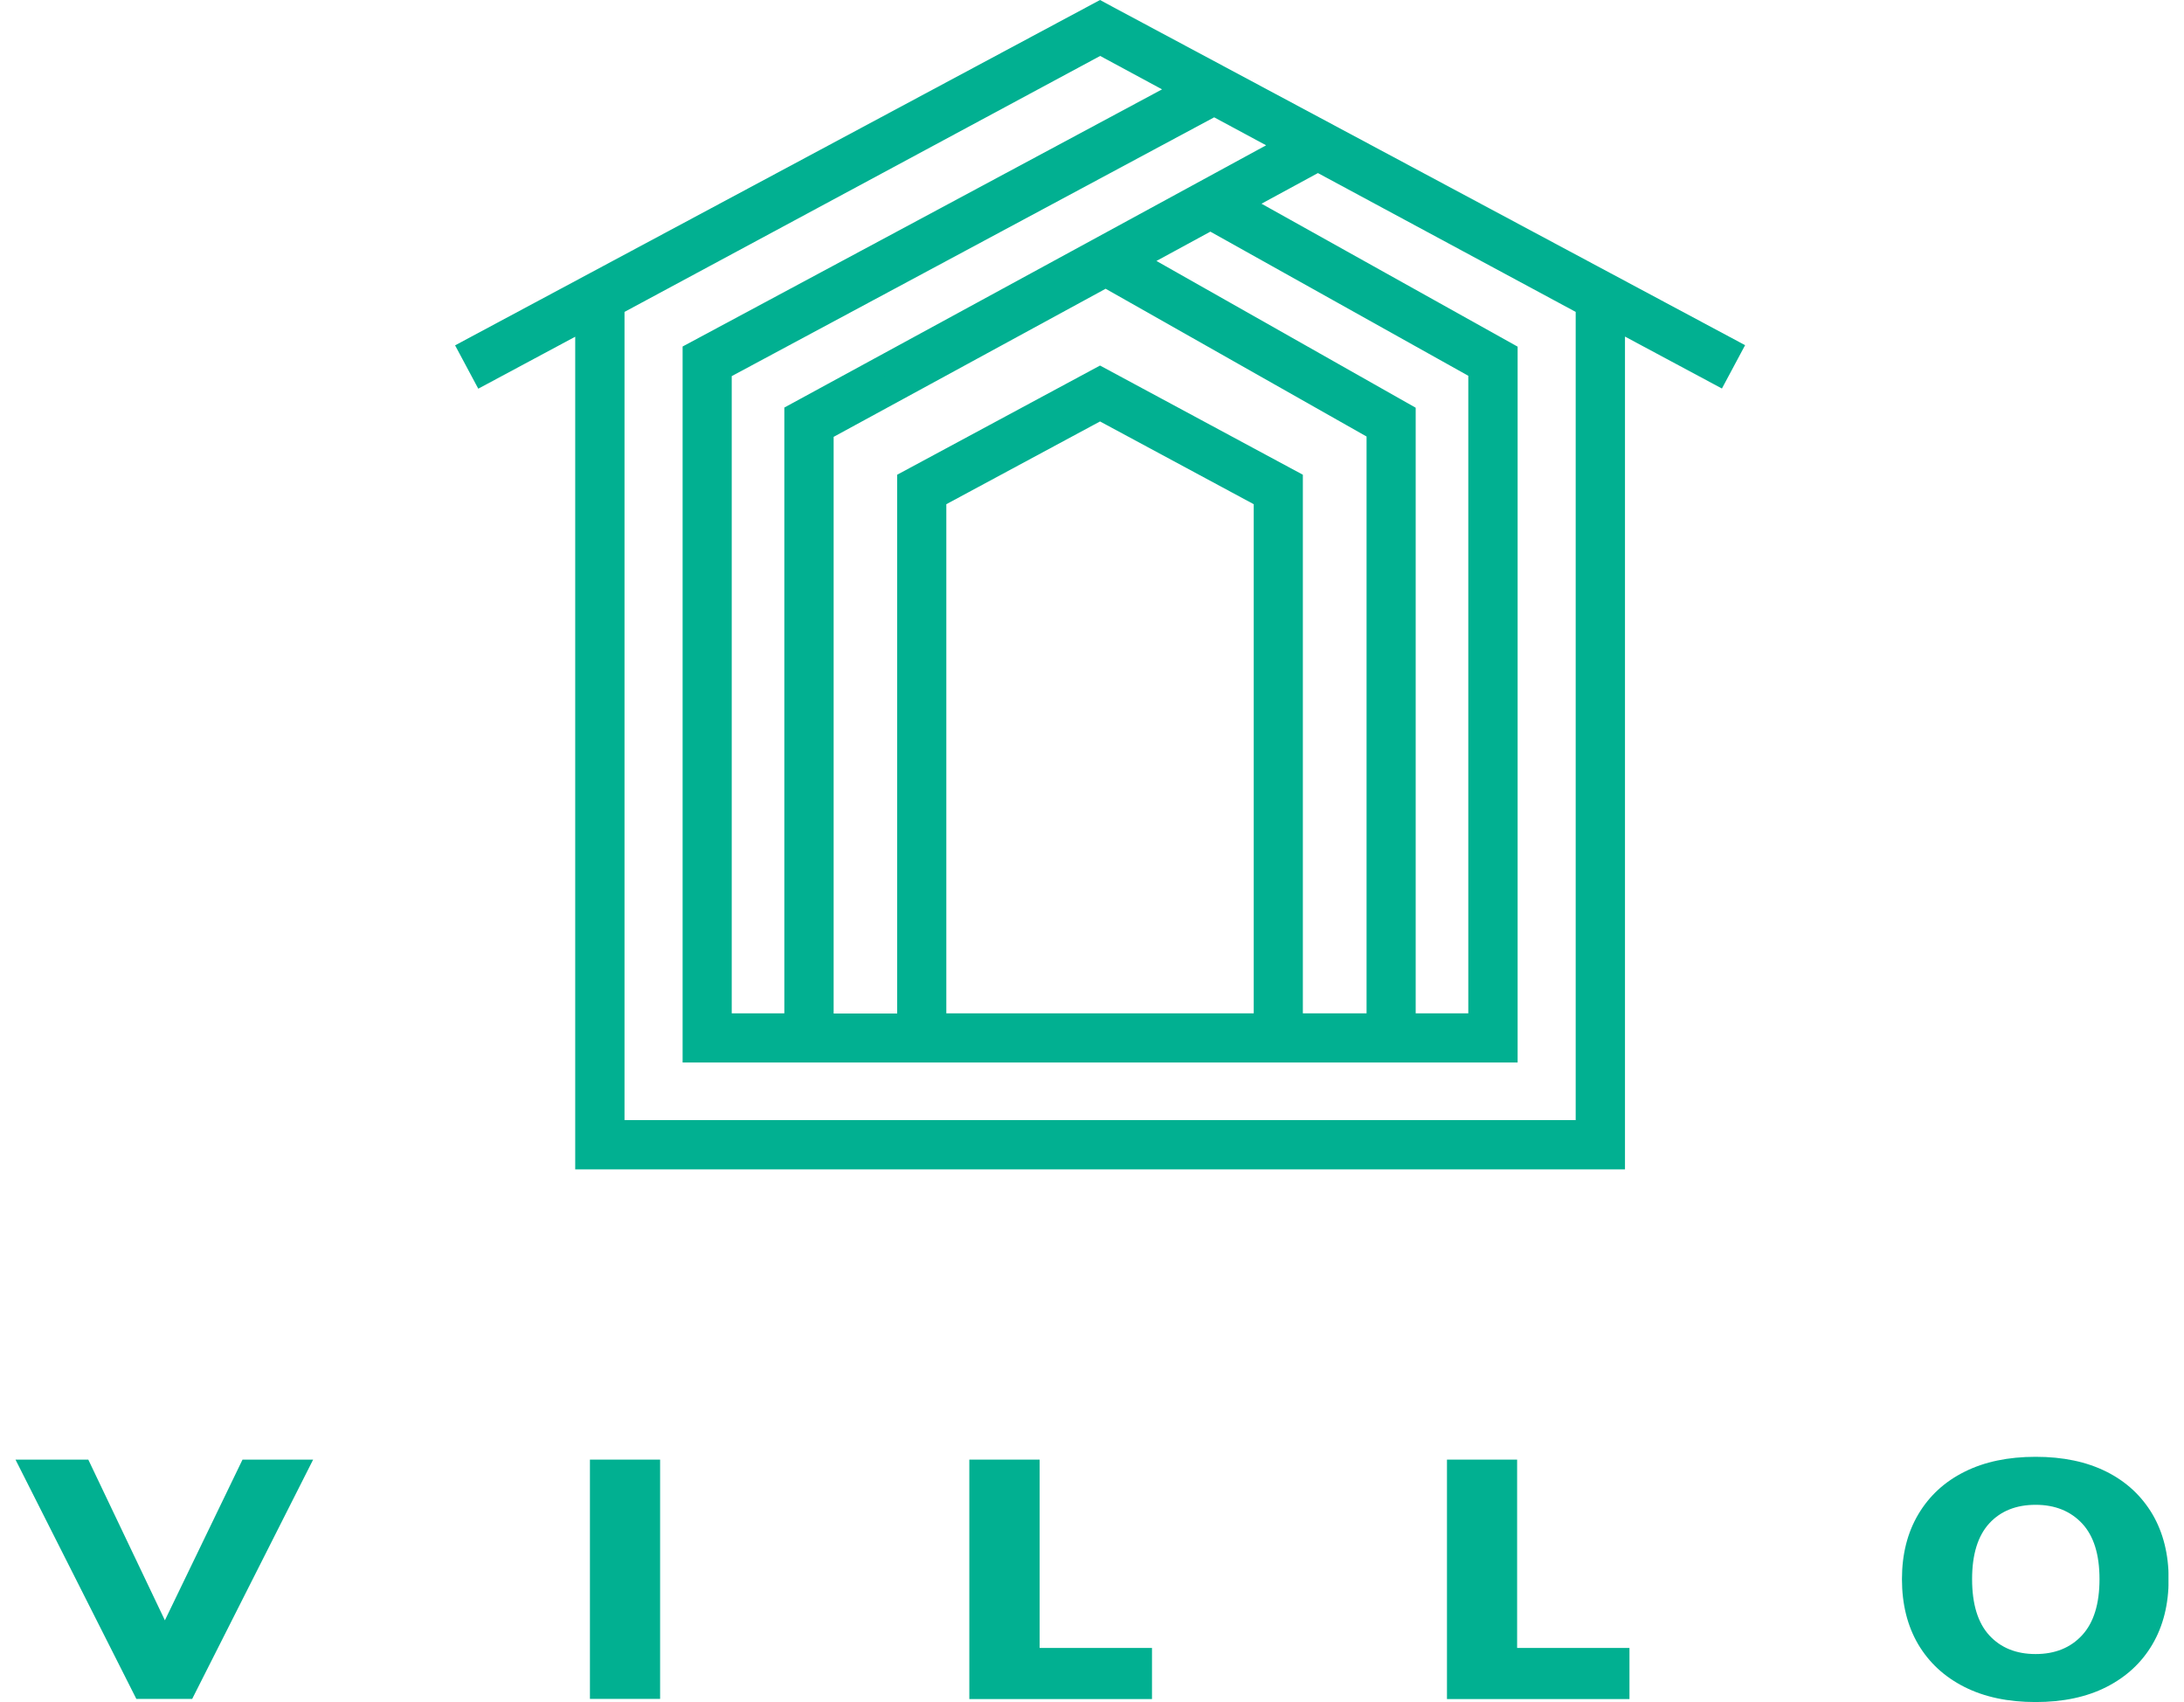 <svg width="77" height="60" viewBox="0 0 77 60" fill="none" xmlns="http://www.w3.org/2000/svg">
<g clip-path="url(#clip0)">
<path d="M4.81 59.895L0.546 51.454H3.113L6.152 57.83H5.47L8.55 51.454H11.04L6.776 59.889H4.81V59.895Z" fill="#01B091"/>
<path d="M20.799 59.895V51.454H23.273V59.889H20.799V59.895Z" fill="#01B091"/>
<path d="M34.175 59.895V51.454H36.654V58.093H40.615V59.895H34.175Z" fill="#01B091"/>
<path d="M51.015 59.895V51.454H53.488V58.093H57.449V59.895H51.015Z" fill="#01B091"/>
<path d="M71.769 60C70.801 60 69.967 59.825 69.261 59.469C68.555 59.113 68.013 58.612 67.628 57.964C67.249 57.317 67.056 56.553 67.056 55.666C67.056 54.791 67.249 54.027 67.634 53.379C68.019 52.732 68.561 52.23 69.267 51.88C69.967 51.53 70.801 51.355 71.769 51.355C72.738 51.355 73.566 51.53 74.266 51.88C74.966 52.23 75.503 52.732 75.888 53.379C76.267 54.027 76.459 54.791 76.459 55.666C76.459 56.553 76.267 57.317 75.888 57.964C75.508 58.612 74.966 59.113 74.266 59.469C73.566 59.825 72.732 60 71.769 60ZM71.769 58.308C72.452 58.308 73 58.087 73.409 57.643C73.817 57.2 74.021 56.541 74.021 55.666C74.021 54.797 73.817 54.144 73.409 53.706C73 53.269 72.452 53.047 71.769 53.047C71.087 53.047 70.539 53.263 70.136 53.7C69.734 54.138 69.529 54.791 69.529 55.666C69.529 56.553 69.734 57.212 70.136 57.649C70.539 58.087 71.081 58.308 71.769 58.308Z" fill="#01B091"/>
<path d="M39.045 0.548L38.783 0.408L38.52 0.548L16.529 12.314L17.008 13.212L20.642 11.27V40.861H56.93V11.27L60.564 13.212L61.042 12.314L39.045 0.548ZM45.392 5.122L28.015 14.577V36.078H25.442V13.037L42.802 3.727L45.392 5.122ZM40.031 9.199L42.674 7.758L52.123 13.037V36.084H49.551V14.583L40.031 9.199ZM38.783 13.294L31.987 16.951V36.084H29.03V15.184L38.993 9.759L38.987 9.776L48.536 15.178V36.084H45.578V16.951L38.783 13.294ZM44.563 17.558V36.078H33.008V17.558L38.783 14.449L44.563 17.558ZM55.909 39.846H21.657V10.78L38.783 1.563L41.729 3.15L24.422 12.431V37.099H31.987H45.578H53.144V12.436L43.729 7.181L46.459 5.693L55.909 10.78V39.846Z" fill="#01B091"/>
<path d="M57.285 41.223H20.28V11.87L16.862 13.702L16.045 12.174L38.783 0L39.214 0.233L61.526 12.168L60.709 13.696L57.291 11.865V41.223H57.285ZM20.997 40.505H56.568V10.669L60.412 12.728L60.552 12.466L38.783 0.817L38.695 0.863L17.013 12.466L17.153 12.728L20.997 10.669V40.505ZM56.27 40.202H21.301V10.564L38.783 1.155L42.487 3.15L24.783 12.646V36.743H52.788V12.652L42.988 7.181L46.459 5.291L56.27 10.57V40.202ZM22.018 39.485H55.553V10.995L46.465 6.101L44.476 7.181L53.506 12.22V37.455H24.066V12.215L40.97 3.15L38.788 1.972L22.018 10.995V39.485ZM52.485 36.44H49.195V14.793L39.623 9.374L39.477 9.636L48.897 14.968V36.44H45.222V17.167L38.788 13.702L32.355 17.167V36.44H28.68V14.974L39.92 8.855L42.679 7.35L52.491 12.827V36.44H52.485ZM49.912 35.722H51.767V13.247L42.673 8.166L40.772 9.199L49.912 14.373V35.722ZM45.94 35.722H48.18V15.388L44.925 13.545L38.981 10.179L29.391 15.4V35.728H31.631V16.735L38.783 12.886L45.934 16.735V35.722H45.94ZM44.919 36.44H32.646V17.348L38.783 14.046L44.919 17.348V36.44ZM33.369 35.722H44.202V17.774L38.783 14.857L33.364 17.774V35.722H33.369ZM28.376 36.44H25.086V12.827L42.807 3.319L46.15 5.116L28.376 14.793V36.44ZM25.798 35.722H27.653V14.367L44.639 5.122L42.807 4.136L25.798 13.259V35.722Z" fill="#01B091"/>
</g>
<defs>
<clipPath id="clip0">
<rect width="75.907" height="60" fill="white" transform="translate(0.546)"/>
</clipPath>
</defs>
</svg>
